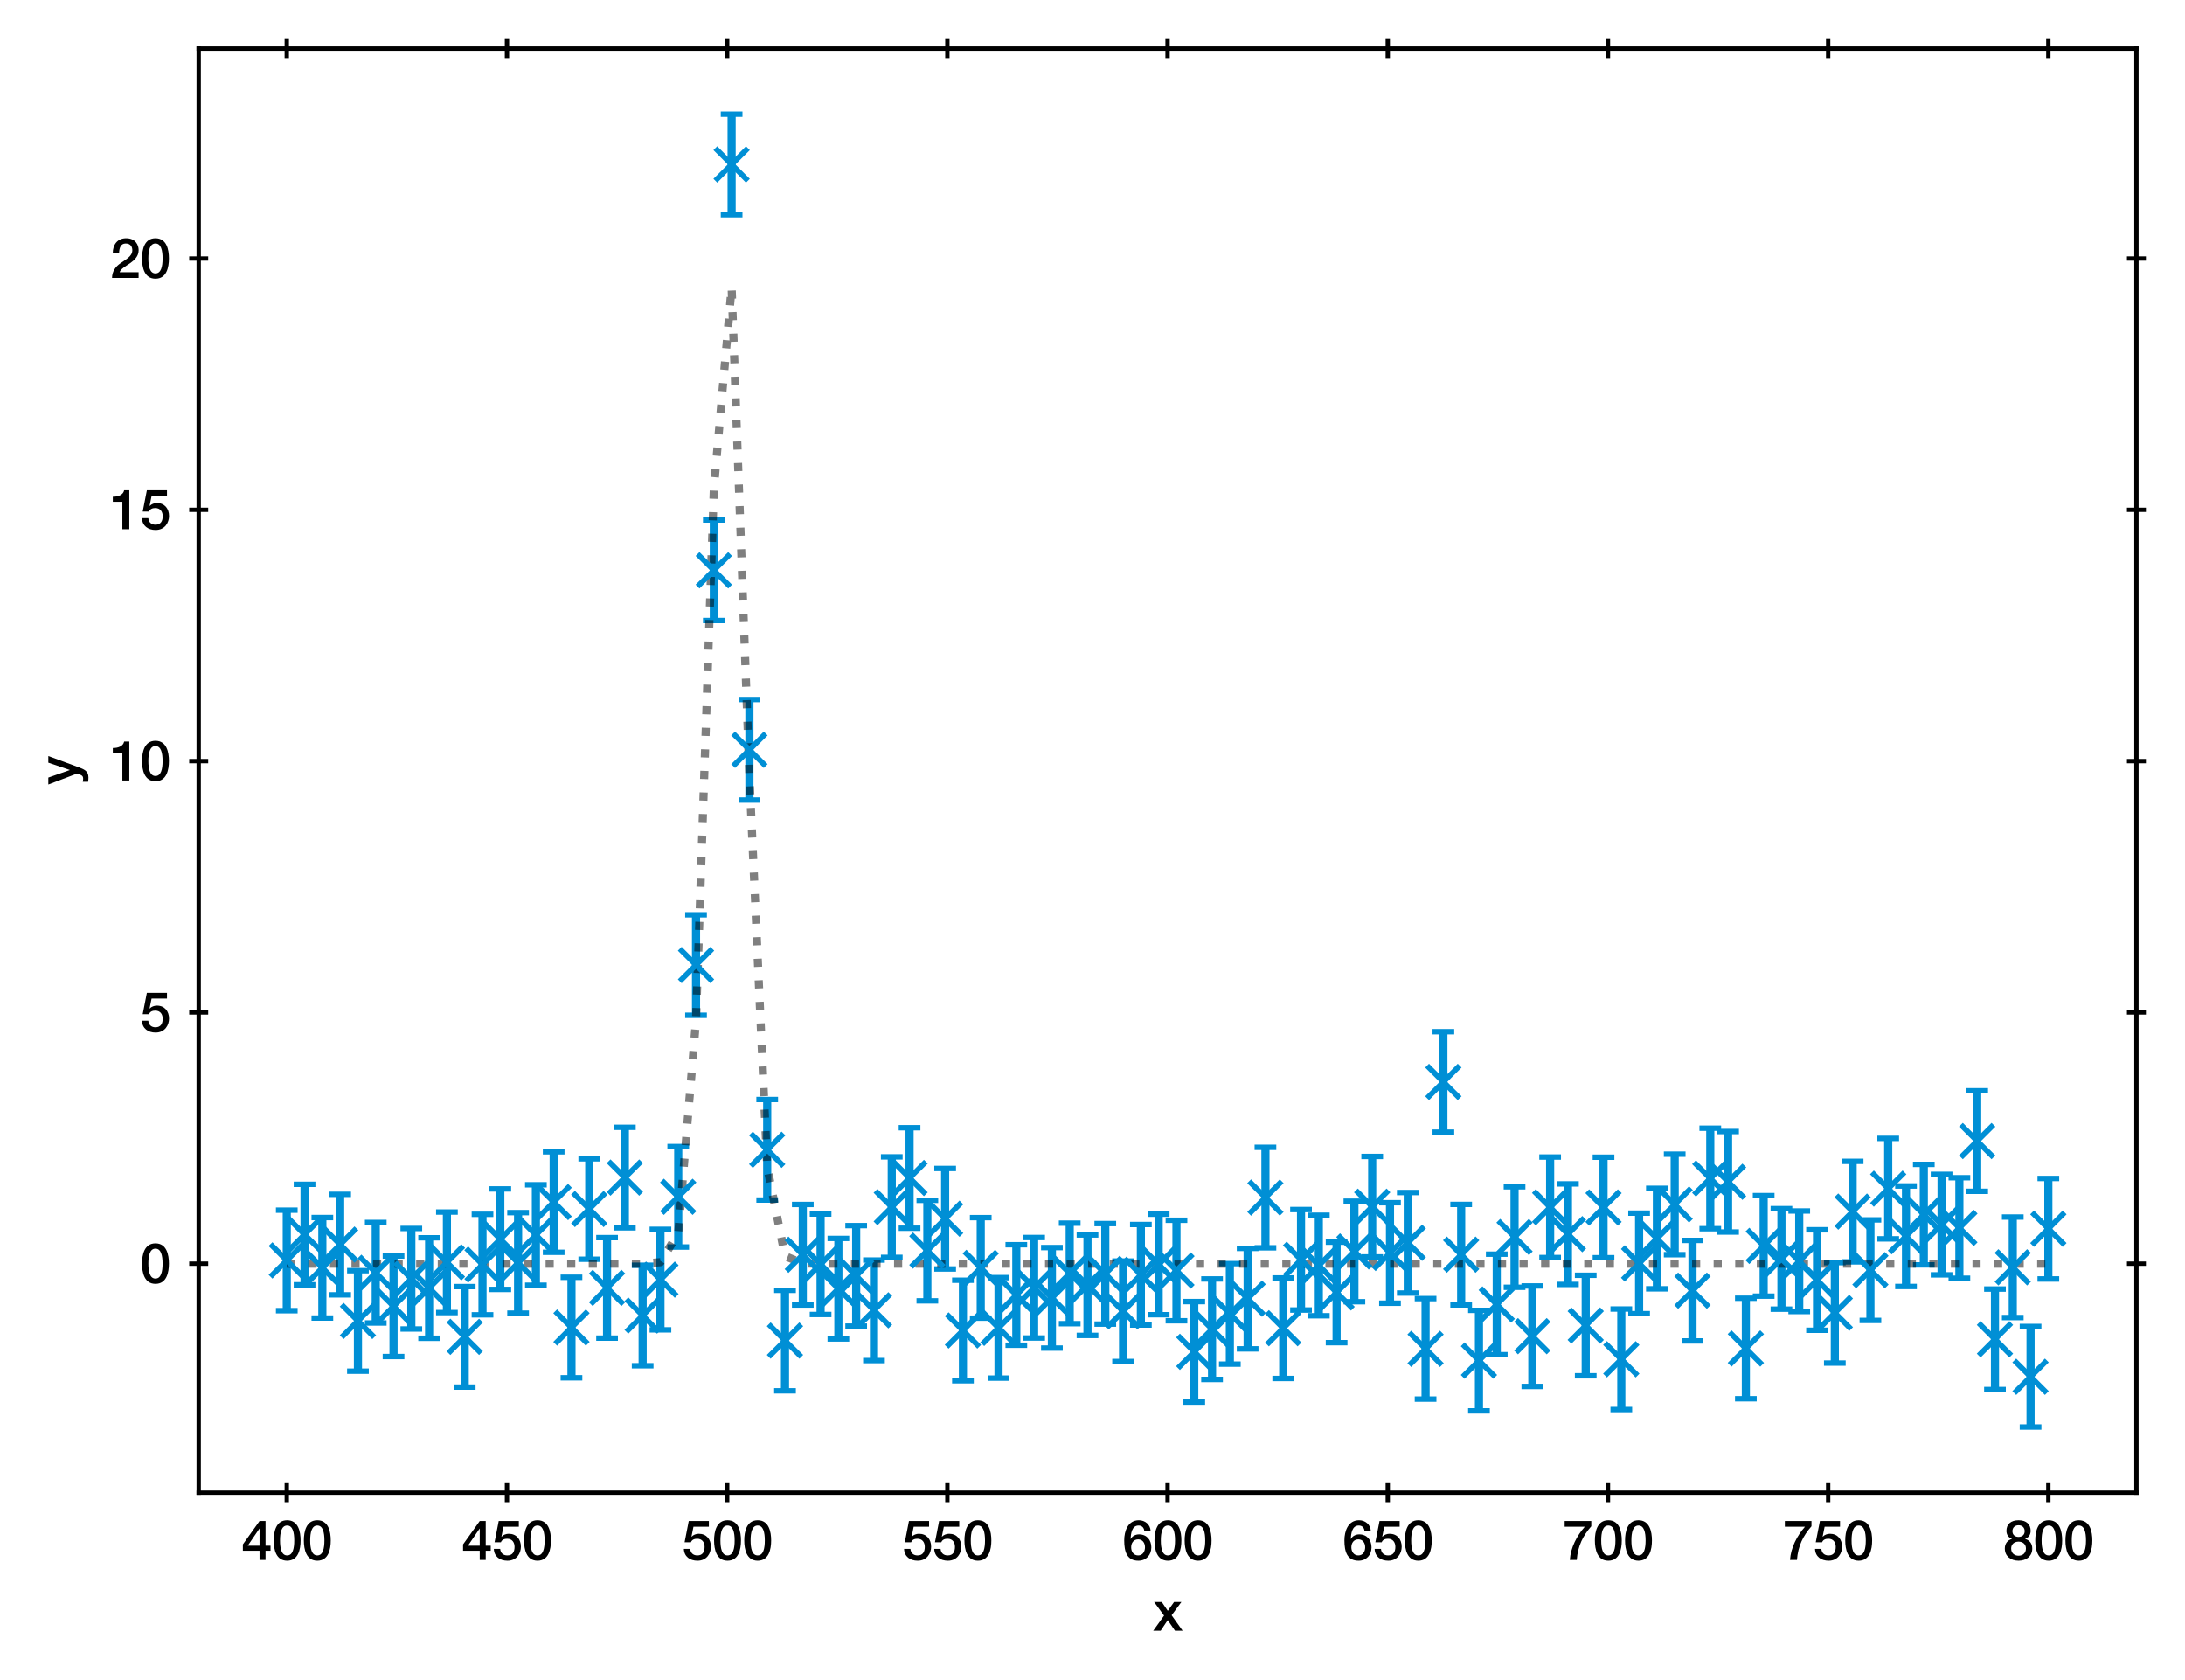 <?xml version="1.0" encoding="utf-8" standalone="no"?>
<!DOCTYPE svg PUBLIC "-//W3C//DTD SVG 1.1//EN"
  "http://www.w3.org/Graphics/SVG/1.1/DTD/svg11.dtd">
<svg xmlns:xlink="http://www.w3.org/1999/xlink" width="402.689pt" height="309.612pt" viewBox="0 0 402.689 309.612" xmlns="http://www.w3.org/2000/svg" version="1.1">
 <defs>
  <style type="text/css">*{stroke-linejoin: round; stroke-linecap: butt}</style>
 </defs>
 <g id="figure_1">
  <g id="patch_1">
   <path d="M 0 309.612 
L 402.689 309.612 
L 402.689 0 
L 0 0 
z
" style="fill: #ffffff"/>
  </g>
  <g id="axes_1">
   <g id="patch_2">
    <path d="M 36.619 275.062 
L 393.739 275.062 
L 393.739 8.95 
L 36.619 8.95 
z
" style="fill: #ffffff"/>
   </g>
   <g id="matplotlib.axis_1">
    <g id="xtick_1">
     <g id="line2d_1">
      <defs>
       <path id="m86f5d6ddc3" d="M 0 1.75 
L 0 -1.75 
" style="stroke: #000000; stroke-width: 0.8"/>
      </defs>
      <g>
       <use xlink:href="#m86f5d6ddc3" x="52.851" y="275.062" style="stroke: #000000; stroke-width: 0.8"/>
      </g>
     </g>
     <g id="line2d_2">
      <g>
       <use xlink:href="#m86f5d6ddc3" x="52.851" y="8.95" style="stroke: #000000; stroke-width: 0.8"/>
      </g>
     </g>
     <g id="text_1">
      <!-- 400 -->
      <g transform="translate(44.512 287.453)scale(0.1 -0.1)">
       <defs>
        <path id="HelveticaNeue-Medium-34" d="M 3341 1638 
L 2765 1638 
L 2765 4480 
L 2074 4480 
L 154 1786 
L 154 1062 
L 2074 1062 
L 2074 0 
L 2765 0 
L 2765 1062 
L 3341 1062 
L 3341 1638 
z
M 2061 3610 
L 2074 3610 
L 2074 1638 
L 717 1638 
L 2061 3610 
z
" transform="scale(0.016)"/>
        <path id="HelveticaNeue-Medium-30" d="M 1779 518 
C 1139 518 960 1306 960 2240 
C 960 3174 1139 3962 1779 3962 
C 2419 3962 2598 3174 2598 2240 
C 2598 1306 2419 518 1779 518 
z
M 1779 4570 
C 493 4570 230 3258 230 2240 
C 230 1222 493 -90 1779 -90 
C 3066 -90 3328 1222 3328 2240 
C 3328 3258 3066 4570 1779 4570 
z
" transform="scale(0.016)"/>
       </defs>
       <use xlink:href="#HelveticaNeue-Medium-34"/>
       <use xlink:href="#HelveticaNeue-Medium-30" x="55.6"/>
       <use xlink:href="#HelveticaNeue-Medium-30" x="111.2"/>
      </g>
     </g>
    </g>
    <g id="xtick_2">
     <g id="line2d_3">
      <g>
       <use xlink:href="#m86f5d6ddc3" x="93.433" y="275.062" style="stroke: #000000; stroke-width: 0.8"/>
      </g>
     </g>
     <g id="line2d_4">
      <g>
       <use xlink:href="#m86f5d6ddc3" x="93.433" y="8.95" style="stroke: #000000; stroke-width: 0.8"/>
      </g>
     </g>
     <g id="text_2">
      <!-- 450 -->
      <g transform="translate(85.094 287.453)scale(0.1 -0.1)">
       <defs>
        <path id="HelveticaNeue-Medium-35" d="M 307 2029 
L 1037 2029 
C 1152 2342 1453 2438 1760 2438 
C 2349 2438 2611 1997 2611 1504 
C 2611 960 2400 518 1779 518 
C 1306 518 998 794 954 1274 
L 224 1274 
C 256 378 928 -90 1792 -90 
C 2893 -90 3341 800 3341 1517 
C 3341 2374 2829 3014 1939 3014 
C 1638 3014 1312 2893 1114 2675 
L 1101 2688 
L 1331 3827 
L 3104 3827 
L 3104 4480 
L 787 4480 
L 307 2029 
z
" transform="scale(0.016)"/>
       </defs>
       <use xlink:href="#HelveticaNeue-Medium-34"/>
       <use xlink:href="#HelveticaNeue-Medium-35" x="55.6"/>
       <use xlink:href="#HelveticaNeue-Medium-30" x="111.2"/>
      </g>
     </g>
    </g>
    <g id="xtick_3">
     <g id="line2d_5">
      <g>
       <use xlink:href="#m86f5d6ddc3" x="134.015" y="275.062" style="stroke: #000000; stroke-width: 0.8"/>
      </g>
     </g>
     <g id="line2d_6">
      <g>
       <use xlink:href="#m86f5d6ddc3" x="134.015" y="8.95" style="stroke: #000000; stroke-width: 0.8"/>
      </g>
     </g>
     <g id="text_3">
      <!-- 500 -->
      <g transform="translate(125.676 287.453)scale(0.1 -0.1)">
       <use xlink:href="#HelveticaNeue-Medium-35"/>
       <use xlink:href="#HelveticaNeue-Medium-30" x="55.6"/>
       <use xlink:href="#HelveticaNeue-Medium-30" x="111.2"/>
      </g>
     </g>
    </g>
    <g id="xtick_4">
     <g id="line2d_7">
      <g>
       <use xlink:href="#m86f5d6ddc3" x="174.597" y="275.062" style="stroke: #000000; stroke-width: 0.8"/>
      </g>
     </g>
     <g id="line2d_8">
      <g>
       <use xlink:href="#m86f5d6ddc3" x="174.597" y="8.95" style="stroke: #000000; stroke-width: 0.8"/>
      </g>
     </g>
     <g id="text_4">
      <!-- 550 -->
      <g transform="translate(166.258 287.453)scale(0.1 -0.1)">
       <use xlink:href="#HelveticaNeue-Medium-35"/>
       <use xlink:href="#HelveticaNeue-Medium-35" x="55.6"/>
       <use xlink:href="#HelveticaNeue-Medium-30" x="111.2"/>
      </g>
     </g>
    </g>
    <g id="xtick_5">
     <g id="line2d_9">
      <g>
       <use xlink:href="#m86f5d6ddc3" x="215.179" y="275.062" style="stroke: #000000; stroke-width: 0.8"/>
      </g>
     </g>
     <g id="line2d_10">
      <g>
       <use xlink:href="#m86f5d6ddc3" x="215.179" y="8.95" style="stroke: #000000; stroke-width: 0.8"/>
      </g>
     </g>
     <g id="text_5">
      <!-- 600 -->
      <g transform="translate(206.84 287.453)scale(0.1 -0.1)">
       <defs>
        <path id="HelveticaNeue-Medium-36" d="M 1824 518 
C 1293 518 1018 966 1018 1453 
C 1018 1946 1293 2368 1824 2368 
C 2349 2368 2611 1933 2611 1453 
C 2611 973 2349 518 1824 518 
z
M 3258 3347 
C 3219 4077 2618 4570 1907 4570 
C 640 4570 218 3322 218 2253 
C 218 947 531 -90 1850 -90 
C 2746 -90 3341 570 3341 1440 
C 3341 2298 2816 2944 1926 2944 
C 1530 2944 1158 2765 960 2413 
L 947 2426 
C 992 3014 1082 3962 1875 3962 
C 2253 3962 2496 3712 2528 3347 
L 3258 3347 
z
" transform="scale(0.016)"/>
       </defs>
       <use xlink:href="#HelveticaNeue-Medium-36"/>
       <use xlink:href="#HelveticaNeue-Medium-30" x="55.6"/>
       <use xlink:href="#HelveticaNeue-Medium-30" x="111.2"/>
      </g>
     </g>
    </g>
    <g id="xtick_6">
     <g id="line2d_11">
      <g>
       <use xlink:href="#m86f5d6ddc3" x="255.761" y="275.062" style="stroke: #000000; stroke-width: 0.8"/>
      </g>
     </g>
     <g id="line2d_12">
      <g>
       <use xlink:href="#m86f5d6ddc3" x="255.761" y="8.95" style="stroke: #000000; stroke-width: 0.8"/>
      </g>
     </g>
     <g id="text_6">
      <!-- 650 -->
      <g transform="translate(247.422 287.453)scale(0.1 -0.1)">
       <use xlink:href="#HelveticaNeue-Medium-36"/>
       <use xlink:href="#HelveticaNeue-Medium-35" x="55.6"/>
       <use xlink:href="#HelveticaNeue-Medium-30" x="111.2"/>
      </g>
     </g>
    </g>
    <g id="xtick_7">
     <g id="line2d_13">
      <g>
       <use xlink:href="#m86f5d6ddc3" x="296.342" y="275.062" style="stroke: #000000; stroke-width: 0.8"/>
      </g>
     </g>
     <g id="line2d_14">
      <g>
       <use xlink:href="#m86f5d6ddc3" x="296.342" y="8.95" style="stroke: #000000; stroke-width: 0.8"/>
      </g>
     </g>
     <g id="text_7">
      <!-- 700 -->
      <g transform="translate(288.003 287.453)scale(0.1 -0.1)">
       <defs>
        <path id="HelveticaNeue-Medium-37" d="M 224 3827 
L 2547 3827 
C 1626 2790 915 1414 819 0 
L 1619 0 
C 1734 1619 2355 2816 3290 3872 
L 3290 4480 
L 224 4480 
L 224 3827 
z
" transform="scale(0.016)"/>
       </defs>
       <use xlink:href="#HelveticaNeue-Medium-37"/>
       <use xlink:href="#HelveticaNeue-Medium-30" x="55.6"/>
       <use xlink:href="#HelveticaNeue-Medium-30" x="111.2"/>
      </g>
     </g>
    </g>
    <g id="xtick_8">
     <g id="line2d_15">
      <g>
       <use xlink:href="#m86f5d6ddc3" x="336.924" y="275.062" style="stroke: #000000; stroke-width: 0.8"/>
      </g>
     </g>
     <g id="line2d_16">
      <g>
       <use xlink:href="#m86f5d6ddc3" x="336.924" y="8.95" style="stroke: #000000; stroke-width: 0.8"/>
      </g>
     </g>
     <g id="text_8">
      <!-- 750 -->
      <g transform="translate(328.585 287.453)scale(0.1 -0.1)">
       <use xlink:href="#HelveticaNeue-Medium-37"/>
       <use xlink:href="#HelveticaNeue-Medium-35" x="55.6"/>
       <use xlink:href="#HelveticaNeue-Medium-30" x="111.2"/>
      </g>
     </g>
    </g>
    <g id="xtick_9">
     <g id="line2d_17">
      <g>
       <use xlink:href="#m86f5d6ddc3" x="377.506" y="275.062" style="stroke: #000000; stroke-width: 0.8"/>
      </g>
     </g>
     <g id="line2d_18">
      <g>
       <use xlink:href="#m86f5d6ddc3" x="377.506" y="8.95" style="stroke: #000000; stroke-width: 0.8"/>
      </g>
     </g>
     <g id="text_9">
      <!-- 800 -->
      <g transform="translate(369.167 287.453)scale(0.1 -0.1)">
       <defs>
        <path id="HelveticaNeue-Medium-38" d="M 1779 486 
C 1293 486 928 794 928 1318 
C 928 1811 1293 2106 1779 2106 
C 2266 2106 2630 1811 2630 1318 
C 2630 794 2266 486 1779 486 
z
M 1779 -90 
C 2688 -90 3360 442 3360 1318 
C 3360 1882 3040 2285 2541 2413 
L 2541 2426 
C 2944 2579 3174 2912 3174 3347 
C 3174 4109 2669 4570 1779 4570 
C 890 4570 384 4109 384 3347 
C 384 2912 614 2579 1018 2426 
L 1018 2413 
C 518 2285 198 1882 198 1318 
C 198 442 870 -90 1779 -90 
z
M 1779 3994 
C 2170 3994 2483 3750 2483 3309 
C 2483 2886 2182 2650 1779 2650 
C 1376 2650 1075 2886 1075 3309 
C 1075 3750 1389 3994 1779 3994 
z
" transform="scale(0.016)"/>
       </defs>
       <use xlink:href="#HelveticaNeue-Medium-38"/>
       <use xlink:href="#HelveticaNeue-Medium-30" x="55.6"/>
       <use xlink:href="#HelveticaNeue-Medium-30" x="111.2"/>
      </g>
     </g>
    </g>
    <g id="text_10">
     <!-- x -->
     <g transform="translate(212.494 300.503)scale(0.1 -0.1)">
      <defs>
       <path id="HelveticaNeue-Medium-78" d="M 26 0 
L 883 0 
L 1696 1222 
L 2534 0 
L 3411 0 
L 2144 1779 
L 3270 3309 
L 2426 3309 
L 1702 2291 
L 1011 3309 
L 128 3309 
L 1274 1741 
L 26 0 
z
" transform="scale(0.016)"/>
      </defs>
      <use xlink:href="#HelveticaNeue-Medium-78"/>
     </g>
    </g>
   </g>
   <g id="matplotlib.axis_2">
    <g id="ytick_1">
     <g id="line2d_19">
      <defs>
       <path id="md655a2f141" d="M 1.75 0 
L -1.75 -0 
" style="stroke: #000000; stroke-width: 0.8"/>
      </defs>
      <g>
       <use xlink:href="#md655a2f141" x="36.619" y="232.867" style="stroke: #000000; stroke-width: 0.8"/>
      </g>
     </g>
     <g id="line2d_20">
      <g>
       <use xlink:href="#md655a2f141" x="393.739" y="232.867" style="stroke: #000000; stroke-width: 0.8"/>
      </g>
     </g>
     <g id="text_11">
      <!-- 0 -->
      <g transform="translate(25.809 236.437)scale(0.1 -0.1)">
       <use xlink:href="#HelveticaNeue-Medium-30"/>
      </g>
     </g>
    </g>
    <g id="ytick_2">
     <g id="line2d_21">
      <g>
       <use xlink:href="#md655a2f141" x="36.619" y="186.562" style="stroke: #000000; stroke-width: 0.8"/>
      </g>
     </g>
     <g id="line2d_22">
      <g>
       <use xlink:href="#md655a2f141" x="393.739" y="186.562" style="stroke: #000000; stroke-width: 0.8"/>
      </g>
     </g>
     <g id="text_12">
      <!-- 5 -->
      <g transform="translate(25.809 190.132)scale(0.1 -0.1)">
       <use xlink:href="#HelveticaNeue-Medium-35"/>
      </g>
     </g>
    </g>
    <g id="ytick_3">
     <g id="line2d_23">
      <g>
       <use xlink:href="#md655a2f141" x="36.619" y="140.257" style="stroke: #000000; stroke-width: 0.8"/>
      </g>
     </g>
     <g id="line2d_24">
      <g>
       <use xlink:href="#md655a2f141" x="393.739" y="140.257" style="stroke: #000000; stroke-width: 0.8"/>
      </g>
     </g>
     <g id="text_13">
      <!-- 10 -->
      <g transform="translate(20.25 143.827)scale(0.1 -0.1)">
       <defs>
        <path id="HelveticaNeue-Medium-31" d="M 339 3162 
L 1440 3162 
L 1440 0 
L 2240 0 
L 2240 4480 
L 1645 4480 
C 1536 3942 954 3731 339 3738 
L 339 3162 
z
" transform="scale(0.016)"/>
       </defs>
       <use xlink:href="#HelveticaNeue-Medium-31"/>
       <use xlink:href="#HelveticaNeue-Medium-30" x="55.6"/>
      </g>
     </g>
    </g>
    <g id="ytick_4">
     <g id="line2d_25">
      <g>
       <use xlink:href="#md655a2f141" x="36.619" y="93.951" style="stroke: #000000; stroke-width: 0.8"/>
      </g>
     </g>
     <g id="line2d_26">
      <g>
       <use xlink:href="#md655a2f141" x="393.739" y="93.951" style="stroke: #000000; stroke-width: 0.8"/>
      </g>
     </g>
     <g id="text_14">
      <!-- 15 -->
      <g transform="translate(20.25 97.522)scale(0.1 -0.1)">
       <use xlink:href="#HelveticaNeue-Medium-31"/>
       <use xlink:href="#HelveticaNeue-Medium-35" x="55.6"/>
      </g>
     </g>
    </g>
    <g id="ytick_5">
     <g id="line2d_27">
      <g>
       <use xlink:href="#md655a2f141" x="36.619" y="47.646" style="stroke: #000000; stroke-width: 0.8"/>
      </g>
     </g>
     <g id="line2d_28">
      <g>
       <use xlink:href="#md655a2f141" x="393.739" y="47.646" style="stroke: #000000; stroke-width: 0.8"/>
      </g>
     </g>
     <g id="text_15">
      <!-- 20 -->
      <g transform="translate(20.25 51.217)scale(0.1 -0.1)">
       <defs>
        <path id="HelveticaNeue-Medium-32" d="M 3309 653 
L 1126 653 
C 1254 1050 1798 1325 2317 1683 
C 2829 2042 3315 2483 3315 3194 
C 3315 3770 2970 4570 1875 4570 
C 877 4570 333 3834 333 2842 
L 1062 2842 
C 1082 3469 1254 3962 1830 3962 
C 2458 3962 2592 3488 2586 3168 
C 2573 2470 1818 2118 1235 1696 
C 634 1293 256 736 250 0 
L 3309 0 
L 3309 653 
z
" transform="scale(0.016)"/>
       </defs>
       <use xlink:href="#HelveticaNeue-Medium-32"/>
       <use xlink:href="#HelveticaNeue-Medium-30" x="55.6"/>
      </g>
     </g>
    </g>
    <g id="text_16">
     <!-- y -->
     <g transform="translate(14.2 144.601)rotate(-90)scale(0.1 -0.1)">
      <defs>
       <path id="HelveticaNeue-Medium-79" d="M 1274 13 
L 1190 -243 
C 1101 -525 1018 -704 678 -704 
C 563 -704 448 -678 333 -659 
L 333 -1274 
C 499 -1299 666 -1312 838 -1312 
C 1600 -1312 1773 -774 2010 -179 
L 3296 3309 
L 2534 3309 
L 1696 838 
L 1683 838 
L 819 3309 
L 19 3309 
L 1274 13 
z
" transform="scale(0.016)"/>
      </defs>
      <use xlink:href="#HelveticaNeue-Medium-79"/>
     </g>
    </g>
   </g>
   <g id="LineCollection_1">
    <path d="M 52.851 241.528 
L 52.851 223.006 
" clip-path="url(#p9cf82e2ef2)" style="fill: none; stroke: #008fd5; stroke-width: 1.5"/>
    <path d="M 56.131 236.76 
L 56.131 218.238 
" clip-path="url(#p9cf82e2ef2)" style="fill: none; stroke: #008fd5; stroke-width: 1.5"/>
    <path d="M 59.41 242.89 
L 59.41 224.368 
" clip-path="url(#p9cf82e2ef2)" style="fill: none; stroke: #008fd5; stroke-width: 1.5"/>
    <path d="M 62.689 238.609 
L 62.689 220.087 
" clip-path="url(#p9cf82e2ef2)" style="fill: none; stroke: #008fd5; stroke-width: 1.5"/>
    <path d="M 65.969 252.68 
L 65.969 234.158 
" clip-path="url(#p9cf82e2ef2)" style="fill: none; stroke: #008fd5; stroke-width: 1.5"/>
    <path d="M 69.248 243.801 
L 69.248 225.279 
" clip-path="url(#p9cf82e2ef2)" style="fill: none; stroke: #008fd5; stroke-width: 1.5"/>
    <path d="M 72.528 249.986 
L 72.528 231.464 
" clip-path="url(#p9cf82e2ef2)" style="fill: none; stroke: #008fd5; stroke-width: 1.5"/>
    <path d="M 75.807 244.901 
L 75.807 226.379 
" clip-path="url(#p9cf82e2ef2)" style="fill: none; stroke: #008fd5; stroke-width: 1.5"/>
    <path d="M 79.086 246.618 
L 79.086 228.096 
" clip-path="url(#p9cf82e2ef2)" style="fill: none; stroke: #008fd5; stroke-width: 1.5"/>
    <path d="M 82.366 241.878 
L 82.366 223.356 
" clip-path="url(#p9cf82e2ef2)" style="fill: none; stroke: #008fd5; stroke-width: 1.5"/>
    <path d="M 85.645 255.611 
L 85.645 237.089 
" clip-path="url(#p9cf82e2ef2)" style="fill: none; stroke: #008fd5; stroke-width: 1.5"/>
    <path d="M 88.924 242.294 
L 88.924 223.772 
" clip-path="url(#p9cf82e2ef2)" style="fill: none; stroke: #008fd5; stroke-width: 1.5"/>
    <path d="M 92.204 237.61 
L 92.204 219.088 
" clip-path="url(#p9cf82e2ef2)" style="fill: none; stroke: #008fd5; stroke-width: 1.5"/>
    <path d="M 95.483 241.98 
L 95.483 223.458 
" clip-path="url(#p9cf82e2ef2)" style="fill: none; stroke: #008fd5; stroke-width: 1.5"/>
    <path d="M 98.762 236.845 
L 98.762 218.323 
" clip-path="url(#p9cf82e2ef2)" style="fill: none; stroke: #008fd5; stroke-width: 1.5"/>
    <path d="M 102.042 230.771 
L 102.042 212.249 
" clip-path="url(#p9cf82e2ef2)" style="fill: none; stroke: #008fd5; stroke-width: 1.5"/>
    <path d="M 105.321 253.897 
L 105.321 235.375 
" clip-path="url(#p9cf82e2ef2)" style="fill: none; stroke: #008fd5; stroke-width: 1.5"/>
    <path d="M 108.6 232.054 
L 108.6 213.532 
" clip-path="url(#p9cf82e2ef2)" style="fill: none; stroke: #008fd5; stroke-width: 1.5"/>
    <path d="M 111.88 246.59 
L 111.88 228.068 
" clip-path="url(#p9cf82e2ef2)" style="fill: none; stroke: #008fd5; stroke-width: 1.5"/>
    <path d="M 115.159 226.26 
L 115.159 207.738 
" clip-path="url(#p9cf82e2ef2)" style="fill: none; stroke: #008fd5; stroke-width: 1.5"/>
    <path d="M 118.438 251.683 
L 118.438 233.161 
" clip-path="url(#p9cf82e2ef2)" style="fill: none; stroke: #008fd5; stroke-width: 1.5"/>
    <path d="M 121.718 245.069 
L 121.718 226.547 
" clip-path="url(#p9cf82e2ef2)" style="fill: none; stroke: #008fd5; stroke-width: 1.5"/>
    <path d="M 124.997 229.801 
L 124.997 211.279 
" clip-path="url(#p9cf82e2ef2)" style="fill: none; stroke: #008fd5; stroke-width: 1.5"/>
    <path d="M 128.276 187.095 
L 128.276 168.573 
" clip-path="url(#p9cf82e2ef2)" style="fill: none; stroke: #008fd5; stroke-width: 1.5"/>
    <path d="M 131.556 114.35 
L 131.556 95.828 
" clip-path="url(#p9cf82e2ef2)" style="fill: none; stroke: #008fd5; stroke-width: 1.5"/>
    <path d="M 134.835 39.568 
L 134.835 21.046 
" clip-path="url(#p9cf82e2ef2)" style="fill: none; stroke: #008fd5; stroke-width: 1.5"/>
    <path d="M 138.114 147.432 
L 138.114 128.909 
" clip-path="url(#p9cf82e2ef2)" style="fill: none; stroke: #008fd5; stroke-width: 1.5"/>
    <path d="M 141.394 221.141 
L 141.394 202.619 
" clip-path="url(#p9cf82e2ef2)" style="fill: none; stroke: #008fd5; stroke-width: 1.5"/>
    <path d="M 144.673 256.297 
L 144.673 237.775 
" clip-path="url(#p9cf82e2ef2)" style="fill: none; stroke: #008fd5; stroke-width: 1.5"/>
    <path d="M 147.952 240.481 
L 147.952 221.959 
" clip-path="url(#p9cf82e2ef2)" style="fill: none; stroke: #008fd5; stroke-width: 1.5"/>
    <path d="M 151.232 242.234 
L 151.232 223.712 
" clip-path="url(#p9cf82e2ef2)" style="fill: none; stroke: #008fd5; stroke-width: 1.5"/>
    <path d="M 154.511 246.743 
L 154.511 228.221 
" clip-path="url(#p9cf82e2ef2)" style="fill: none; stroke: #008fd5; stroke-width: 1.5"/>
    <path d="M 157.79 244.378 
L 157.79 225.856 
" clip-path="url(#p9cf82e2ef2)" style="fill: none; stroke: #008fd5; stroke-width: 1.5"/>
    <path d="M 161.07 250.722 
L 161.07 232.2 
" clip-path="url(#p9cf82e2ef2)" style="fill: none; stroke: #008fd5; stroke-width: 1.5"/>
    <path d="M 164.349 231.706 
L 164.349 213.184 
" clip-path="url(#p9cf82e2ef2)" style="fill: none; stroke: #008fd5; stroke-width: 1.5"/>
    <path d="M 167.628 226.337 
L 167.628 207.815 
" clip-path="url(#p9cf82e2ef2)" style="fill: none; stroke: #008fd5; stroke-width: 1.5"/>
    <path d="M 170.908 239.715 
L 170.908 221.193 
" clip-path="url(#p9cf82e2ef2)" style="fill: none; stroke: #008fd5; stroke-width: 1.5"/>
    <path d="M 174.187 233.844 
L 174.187 215.322 
" clip-path="url(#p9cf82e2ef2)" style="fill: none; stroke: #008fd5; stroke-width: 1.5"/>
    <path d="M 177.466 254.441 
L 177.466 235.919 
" clip-path="url(#p9cf82e2ef2)" style="fill: none; stroke: #008fd5; stroke-width: 1.5"/>
    <path d="M 180.746 242.903 
L 180.746 224.381 
" clip-path="url(#p9cf82e2ef2)" style="fill: none; stroke: #008fd5; stroke-width: 1.5"/>
    <path d="M 184.025 253.961 
L 184.025 235.439 
" clip-path="url(#p9cf82e2ef2)" style="fill: none; stroke: #008fd5; stroke-width: 1.5"/>
    <path d="M 187.304 247.899 
L 187.304 229.377 
" clip-path="url(#p9cf82e2ef2)" style="fill: none; stroke: #008fd5; stroke-width: 1.5"/>
    <path d="M 190.584 246.569 
L 190.584 228.046 
" clip-path="url(#p9cf82e2ef2)" style="fill: none; stroke: #008fd5; stroke-width: 1.5"/>
    <path d="M 193.863 248.429 
L 193.863 229.906 
" clip-path="url(#p9cf82e2ef2)" style="fill: none; stroke: #008fd5; stroke-width: 1.5"/>
    <path d="M 197.142 243.923 
L 197.142 225.401 
" clip-path="url(#p9cf82e2ef2)" style="fill: none; stroke: #008fd5; stroke-width: 1.5"/>
    <path d="M 200.422 246.092 
L 200.422 227.57 
" clip-path="url(#p9cf82e2ef2)" style="fill: none; stroke: #008fd5; stroke-width: 1.5"/>
    <path d="M 203.701 244.002 
L 203.701 225.48 
" clip-path="url(#p9cf82e2ef2)" style="fill: none; stroke: #008fd5; stroke-width: 1.5"/>
    <path d="M 206.98 250.903 
L 206.98 232.381 
" clip-path="url(#p9cf82e2ef2)" style="fill: none; stroke: #008fd5; stroke-width: 1.5"/>
    <path d="M 210.26 244.174 
L 210.26 225.652 
" clip-path="url(#p9cf82e2ef2)" style="fill: none; stroke: #008fd5; stroke-width: 1.5"/>
    <path d="M 213.539 242.271 
L 213.539 223.749 
" clip-path="url(#p9cf82e2ef2)" style="fill: none; stroke: #008fd5; stroke-width: 1.5"/>
    <path d="M 216.818 243.392 
L 216.818 224.87 
" clip-path="url(#p9cf82e2ef2)" style="fill: none; stroke: #008fd5; stroke-width: 1.5"/>
    <path d="M 220.098 258.375 
L 220.098 239.853 
" clip-path="url(#p9cf82e2ef2)" style="fill: none; stroke: #008fd5; stroke-width: 1.5"/>
    <path d="M 223.377 254.199 
L 223.377 235.677 
" clip-path="url(#p9cf82e2ef2)" style="fill: none; stroke: #008fd5; stroke-width: 1.5"/>
    <path d="M 226.656 251.38 
L 226.656 232.858 
" clip-path="url(#p9cf82e2ef2)" style="fill: none; stroke: #008fd5; stroke-width: 1.5"/>
    <path d="M 229.936 248.571 
L 229.936 230.049 
" clip-path="url(#p9cf82e2ef2)" style="fill: none; stroke: #008fd5; stroke-width: 1.5"/>
    <path d="M 233.215 229.943 
L 233.215 211.421 
" clip-path="url(#p9cf82e2ef2)" style="fill: none; stroke: #008fd5; stroke-width: 1.5"/>
    <path d="M 236.494 254.021 
L 236.494 235.499 
" clip-path="url(#p9cf82e2ef2)" style="fill: none; stroke: #008fd5; stroke-width: 1.5"/>
    <path d="M 239.774 241.409 
L 239.774 222.887 
" clip-path="url(#p9cf82e2ef2)" style="fill: none; stroke: #008fd5; stroke-width: 1.5"/>
    <path d="M 243.053 242.464 
L 243.053 223.942 
" clip-path="url(#p9cf82e2ef2)" style="fill: none; stroke: #008fd5; stroke-width: 1.5"/>
    <path d="M 246.332 247.425 
L 246.332 228.903 
" clip-path="url(#p9cf82e2ef2)" style="fill: none; stroke: #008fd5; stroke-width: 1.5"/>
    <path d="M 249.612 239.876 
L 249.612 221.354 
" clip-path="url(#p9cf82e2ef2)" style="fill: none; stroke: #008fd5; stroke-width: 1.5"/>
    <path d="M 252.891 231.626 
L 252.891 213.104 
" clip-path="url(#p9cf82e2ef2)" style="fill: none; stroke: #008fd5; stroke-width: 1.5"/>
    <path d="M 256.17 240.153 
L 256.17 221.631 
" clip-path="url(#p9cf82e2ef2)" style="fill: none; stroke: #008fd5; stroke-width: 1.5"/>
    <path d="M 259.45 238.28 
L 259.45 219.758 
" clip-path="url(#p9cf82e2ef2)" style="fill: none; stroke: #008fd5; stroke-width: 1.5"/>
    <path d="M 262.729 257.823 
L 262.729 239.301 
" clip-path="url(#p9cf82e2ef2)" style="fill: none; stroke: #008fd5; stroke-width: 1.5"/>
    <path d="M 266.009 208.635 
L 266.009 190.113 
" clip-path="url(#p9cf82e2ef2)" style="fill: none; stroke: #008fd5; stroke-width: 1.5"/>
    <path d="M 269.288 240.467 
L 269.288 221.945 
" clip-path="url(#p9cf82e2ef2)" style="fill: none; stroke: #008fd5; stroke-width: 1.5"/>
    <path d="M 272.567 259.988 
L 272.567 241.466 
" clip-path="url(#p9cf82e2ef2)" style="fill: none; stroke: #008fd5; stroke-width: 1.5"/>
    <path d="M 275.847 249.642 
L 275.847 231.12 
" clip-path="url(#p9cf82e2ef2)" style="fill: none; stroke: #008fd5; stroke-width: 1.5"/>
    <path d="M 279.126 237.216 
L 279.126 218.694 
" clip-path="url(#p9cf82e2ef2)" style="fill: none; stroke: #008fd5; stroke-width: 1.5"/>
    <path d="M 282.405 255.492 
L 282.405 236.97 
" clip-path="url(#p9cf82e2ef2)" style="fill: none; stroke: #008fd5; stroke-width: 1.5"/>
    <path d="M 285.685 231.74 
L 285.685 213.218 
" clip-path="url(#p9cf82e2ef2)" style="fill: none; stroke: #008fd5; stroke-width: 1.5"/>
    <path d="M 288.964 236.687 
L 288.964 218.165 
" clip-path="url(#p9cf82e2ef2)" style="fill: none; stroke: #008fd5; stroke-width: 1.5"/>
    <path d="M 292.243 253.53 
L 292.243 235.008 
" clip-path="url(#p9cf82e2ef2)" style="fill: none; stroke: #008fd5; stroke-width: 1.5"/>
    <path d="M 295.523 231.773 
L 295.523 213.251 
" clip-path="url(#p9cf82e2ef2)" style="fill: none; stroke: #008fd5; stroke-width: 1.5"/>
    <path d="M 298.802 259.748 
L 298.802 241.226 
" clip-path="url(#p9cf82e2ef2)" style="fill: none; stroke: #008fd5; stroke-width: 1.5"/>
    <path d="M 302.081 242.077 
L 302.081 223.555 
" clip-path="url(#p9cf82e2ef2)" style="fill: none; stroke: #008fd5; stroke-width: 1.5"/>
    <path d="M 305.361 237.501 
L 305.361 218.979 
" clip-path="url(#p9cf82e2ef2)" style="fill: none; stroke: #008fd5; stroke-width: 1.5"/>
    <path d="M 308.64 231.216 
L 308.64 212.694 
" clip-path="url(#p9cf82e2ef2)" style="fill: none; stroke: #008fd5; stroke-width: 1.5"/>
    <path d="M 311.919 247.104 
L 311.919 228.582 
" clip-path="url(#p9cf82e2ef2)" style="fill: none; stroke: #008fd5; stroke-width: 1.5"/>
    <path d="M 315.199 226.422 
L 315.199 207.9 
" clip-path="url(#p9cf82e2ef2)" style="fill: none; stroke: #008fd5; stroke-width: 1.5"/>
    <path d="M 318.478 227.033 
L 318.478 208.511 
" clip-path="url(#p9cf82e2ef2)" style="fill: none; stroke: #008fd5; stroke-width: 1.5"/>
    <path d="M 321.757 257.759 
L 321.757 239.237 
" clip-path="url(#p9cf82e2ef2)" style="fill: none; stroke: #008fd5; stroke-width: 1.5"/>
    <path d="M 325.037 238.851 
L 325.037 220.329 
" clip-path="url(#p9cf82e2ef2)" style="fill: none; stroke: #008fd5; stroke-width: 1.5"/>
    <path d="M 328.316 241.248 
L 328.316 222.726 
" clip-path="url(#p9cf82e2ef2)" style="fill: none; stroke: #008fd5; stroke-width: 1.5"/>
    <path d="M 331.595 241.682 
L 331.595 223.16 
" clip-path="url(#p9cf82e2ef2)" style="fill: none; stroke: #008fd5; stroke-width: 1.5"/>
    <path d="M 334.875 245.145 
L 334.875 226.623 
" clip-path="url(#p9cf82e2ef2)" style="fill: none; stroke: #008fd5; stroke-width: 1.5"/>
    <path d="M 338.154 251.19 
L 338.154 232.668 
" clip-path="url(#p9cf82e2ef2)" style="fill: none; stroke: #008fd5; stroke-width: 1.5"/>
    <path d="M 341.433 232.532 
L 341.433 214.01 
" clip-path="url(#p9cf82e2ef2)" style="fill: none; stroke: #008fd5; stroke-width: 1.5"/>
    <path d="M 344.713 243.327 
L 344.713 224.805 
" clip-path="url(#p9cf82e2ef2)" style="fill: none; stroke: #008fd5; stroke-width: 1.5"/>
    <path d="M 347.992 228.298 
L 347.992 209.776 
" clip-path="url(#p9cf82e2ef2)" style="fill: none; stroke: #008fd5; stroke-width: 1.5"/>
    <path d="M 351.271 237.07 
L 351.271 218.547 
" clip-path="url(#p9cf82e2ef2)" style="fill: none; stroke: #008fd5; stroke-width: 1.5"/>
    <path d="M 354.551 233.089 
L 354.551 214.567 
" clip-path="url(#p9cf82e2ef2)" style="fill: none; stroke: #008fd5; stroke-width: 1.5"/>
    <path d="M 357.83 234.928 
L 357.83 216.406 
" clip-path="url(#p9cf82e2ef2)" style="fill: none; stroke: #008fd5; stroke-width: 1.5"/>
    <path d="M 361.109 235.547 
L 361.109 217.024 
" clip-path="url(#p9cf82e2ef2)" style="fill: none; stroke: #008fd5; stroke-width: 1.5"/>
    <path d="M 364.389 219.53 
L 364.389 201.008 
" clip-path="url(#p9cf82e2ef2)" style="fill: none; stroke: #008fd5; stroke-width: 1.5"/>
    <path d="M 367.668 256.065 
L 367.668 237.543 
" clip-path="url(#p9cf82e2ef2)" style="fill: none; stroke: #008fd5; stroke-width: 1.5"/>
    <path d="M 370.947 242.799 
L 370.947 224.277 
" clip-path="url(#p9cf82e2ef2)" style="fill: none; stroke: #008fd5; stroke-width: 1.5"/>
    <path d="M 374.227 262.966 
L 374.227 244.444 
" clip-path="url(#p9cf82e2ef2)" style="fill: none; stroke: #008fd5; stroke-width: 1.5"/>
    <path d="M 377.506 235.686 
L 377.506 217.164 
" clip-path="url(#p9cf82e2ef2)" style="fill: none; stroke: #008fd5; stroke-width: 1.5"/>
   </g>
   <g id="line2d_29">
    <defs>
     <path id="mba00e2c3d6" d="M 2 0 
L -2 -0 
" style="stroke: #008fd5"/>
    </defs>
    <g clip-path="url(#p9cf82e2ef2)">
     <use xlink:href="#mba00e2c3d6" x="52.851" y="241.528" style="fill: #008fd5; stroke: #008fd5"/>
     <use xlink:href="#mba00e2c3d6" x="56.131" y="236.76" style="fill: #008fd5; stroke: #008fd5"/>
     <use xlink:href="#mba00e2c3d6" x="59.41" y="242.89" style="fill: #008fd5; stroke: #008fd5"/>
     <use xlink:href="#mba00e2c3d6" x="62.689" y="238.609" style="fill: #008fd5; stroke: #008fd5"/>
     <use xlink:href="#mba00e2c3d6" x="65.969" y="252.68" style="fill: #008fd5; stroke: #008fd5"/>
     <use xlink:href="#mba00e2c3d6" x="69.248" y="243.801" style="fill: #008fd5; stroke: #008fd5"/>
     <use xlink:href="#mba00e2c3d6" x="72.528" y="249.986" style="fill: #008fd5; stroke: #008fd5"/>
     <use xlink:href="#mba00e2c3d6" x="75.807" y="244.901" style="fill: #008fd5; stroke: #008fd5"/>
     <use xlink:href="#mba00e2c3d6" x="79.086" y="246.618" style="fill: #008fd5; stroke: #008fd5"/>
     <use xlink:href="#mba00e2c3d6" x="82.366" y="241.878" style="fill: #008fd5; stroke: #008fd5"/>
     <use xlink:href="#mba00e2c3d6" x="85.645" y="255.611" style="fill: #008fd5; stroke: #008fd5"/>
     <use xlink:href="#mba00e2c3d6" x="88.924" y="242.294" style="fill: #008fd5; stroke: #008fd5"/>
     <use xlink:href="#mba00e2c3d6" x="92.204" y="237.61" style="fill: #008fd5; stroke: #008fd5"/>
     <use xlink:href="#mba00e2c3d6" x="95.483" y="241.98" style="fill: #008fd5; stroke: #008fd5"/>
     <use xlink:href="#mba00e2c3d6" x="98.762" y="236.845" style="fill: #008fd5; stroke: #008fd5"/>
     <use xlink:href="#mba00e2c3d6" x="102.042" y="230.771" style="fill: #008fd5; stroke: #008fd5"/>
     <use xlink:href="#mba00e2c3d6" x="105.321" y="253.897" style="fill: #008fd5; stroke: #008fd5"/>
     <use xlink:href="#mba00e2c3d6" x="108.6" y="232.054" style="fill: #008fd5; stroke: #008fd5"/>
     <use xlink:href="#mba00e2c3d6" x="111.88" y="246.59" style="fill: #008fd5; stroke: #008fd5"/>
     <use xlink:href="#mba00e2c3d6" x="115.159" y="226.26" style="fill: #008fd5; stroke: #008fd5"/>
     <use xlink:href="#mba00e2c3d6" x="118.438" y="251.683" style="fill: #008fd5; stroke: #008fd5"/>
     <use xlink:href="#mba00e2c3d6" x="121.718" y="245.069" style="fill: #008fd5; stroke: #008fd5"/>
     <use xlink:href="#mba00e2c3d6" x="124.997" y="229.801" style="fill: #008fd5; stroke: #008fd5"/>
     <use xlink:href="#mba00e2c3d6" x="128.276" y="187.095" style="fill: #008fd5; stroke: #008fd5"/>
     <use xlink:href="#mba00e2c3d6" x="131.556" y="114.35" style="fill: #008fd5; stroke: #008fd5"/>
     <use xlink:href="#mba00e2c3d6" x="134.835" y="39.568" style="fill: #008fd5; stroke: #008fd5"/>
     <use xlink:href="#mba00e2c3d6" x="138.114" y="147.432" style="fill: #008fd5; stroke: #008fd5"/>
     <use xlink:href="#mba00e2c3d6" x="141.394" y="221.141" style="fill: #008fd5; stroke: #008fd5"/>
     <use xlink:href="#mba00e2c3d6" x="144.673" y="256.297" style="fill: #008fd5; stroke: #008fd5"/>
     <use xlink:href="#mba00e2c3d6" x="147.952" y="240.481" style="fill: #008fd5; stroke: #008fd5"/>
     <use xlink:href="#mba00e2c3d6" x="151.232" y="242.234" style="fill: #008fd5; stroke: #008fd5"/>
     <use xlink:href="#mba00e2c3d6" x="154.511" y="246.743" style="fill: #008fd5; stroke: #008fd5"/>
     <use xlink:href="#mba00e2c3d6" x="157.79" y="244.378" style="fill: #008fd5; stroke: #008fd5"/>
     <use xlink:href="#mba00e2c3d6" x="161.07" y="250.722" style="fill: #008fd5; stroke: #008fd5"/>
     <use xlink:href="#mba00e2c3d6" x="164.349" y="231.706" style="fill: #008fd5; stroke: #008fd5"/>
     <use xlink:href="#mba00e2c3d6" x="167.628" y="226.337" style="fill: #008fd5; stroke: #008fd5"/>
     <use xlink:href="#mba00e2c3d6" x="170.908" y="239.715" style="fill: #008fd5; stroke: #008fd5"/>
     <use xlink:href="#mba00e2c3d6" x="174.187" y="233.844" style="fill: #008fd5; stroke: #008fd5"/>
     <use xlink:href="#mba00e2c3d6" x="177.466" y="254.441" style="fill: #008fd5; stroke: #008fd5"/>
     <use xlink:href="#mba00e2c3d6" x="180.746" y="242.903" style="fill: #008fd5; stroke: #008fd5"/>
     <use xlink:href="#mba00e2c3d6" x="184.025" y="253.961" style="fill: #008fd5; stroke: #008fd5"/>
     <use xlink:href="#mba00e2c3d6" x="187.304" y="247.899" style="fill: #008fd5; stroke: #008fd5"/>
     <use xlink:href="#mba00e2c3d6" x="190.584" y="246.569" style="fill: #008fd5; stroke: #008fd5"/>
     <use xlink:href="#mba00e2c3d6" x="193.863" y="248.429" style="fill: #008fd5; stroke: #008fd5"/>
     <use xlink:href="#mba00e2c3d6" x="197.142" y="243.923" style="fill: #008fd5; stroke: #008fd5"/>
     <use xlink:href="#mba00e2c3d6" x="200.422" y="246.092" style="fill: #008fd5; stroke: #008fd5"/>
     <use xlink:href="#mba00e2c3d6" x="203.701" y="244.002" style="fill: #008fd5; stroke: #008fd5"/>
     <use xlink:href="#mba00e2c3d6" x="206.98" y="250.903" style="fill: #008fd5; stroke: #008fd5"/>
     <use xlink:href="#mba00e2c3d6" x="210.26" y="244.174" style="fill: #008fd5; stroke: #008fd5"/>
     <use xlink:href="#mba00e2c3d6" x="213.539" y="242.271" style="fill: #008fd5; stroke: #008fd5"/>
     <use xlink:href="#mba00e2c3d6" x="216.818" y="243.392" style="fill: #008fd5; stroke: #008fd5"/>
     <use xlink:href="#mba00e2c3d6" x="220.098" y="258.375" style="fill: #008fd5; stroke: #008fd5"/>
     <use xlink:href="#mba00e2c3d6" x="223.377" y="254.199" style="fill: #008fd5; stroke: #008fd5"/>
     <use xlink:href="#mba00e2c3d6" x="226.656" y="251.38" style="fill: #008fd5; stroke: #008fd5"/>
     <use xlink:href="#mba00e2c3d6" x="229.936" y="248.571" style="fill: #008fd5; stroke: #008fd5"/>
     <use xlink:href="#mba00e2c3d6" x="233.215" y="229.943" style="fill: #008fd5; stroke: #008fd5"/>
     <use xlink:href="#mba00e2c3d6" x="236.494" y="254.021" style="fill: #008fd5; stroke: #008fd5"/>
     <use xlink:href="#mba00e2c3d6" x="239.774" y="241.409" style="fill: #008fd5; stroke: #008fd5"/>
     <use xlink:href="#mba00e2c3d6" x="243.053" y="242.464" style="fill: #008fd5; stroke: #008fd5"/>
     <use xlink:href="#mba00e2c3d6" x="246.332" y="247.425" style="fill: #008fd5; stroke: #008fd5"/>
     <use xlink:href="#mba00e2c3d6" x="249.612" y="239.876" style="fill: #008fd5; stroke: #008fd5"/>
     <use xlink:href="#mba00e2c3d6" x="252.891" y="231.626" style="fill: #008fd5; stroke: #008fd5"/>
     <use xlink:href="#mba00e2c3d6" x="256.17" y="240.153" style="fill: #008fd5; stroke: #008fd5"/>
     <use xlink:href="#mba00e2c3d6" x="259.45" y="238.28" style="fill: #008fd5; stroke: #008fd5"/>
     <use xlink:href="#mba00e2c3d6" x="262.729" y="257.823" style="fill: #008fd5; stroke: #008fd5"/>
     <use xlink:href="#mba00e2c3d6" x="266.009" y="208.635" style="fill: #008fd5; stroke: #008fd5"/>
     <use xlink:href="#mba00e2c3d6" x="269.288" y="240.467" style="fill: #008fd5; stroke: #008fd5"/>
     <use xlink:href="#mba00e2c3d6" x="272.567" y="259.988" style="fill: #008fd5; stroke: #008fd5"/>
     <use xlink:href="#mba00e2c3d6" x="275.847" y="249.642" style="fill: #008fd5; stroke: #008fd5"/>
     <use xlink:href="#mba00e2c3d6" x="279.126" y="237.216" style="fill: #008fd5; stroke: #008fd5"/>
     <use xlink:href="#mba00e2c3d6" x="282.405" y="255.492" style="fill: #008fd5; stroke: #008fd5"/>
     <use xlink:href="#mba00e2c3d6" x="285.685" y="231.74" style="fill: #008fd5; stroke: #008fd5"/>
     <use xlink:href="#mba00e2c3d6" x="288.964" y="236.687" style="fill: #008fd5; stroke: #008fd5"/>
     <use xlink:href="#mba00e2c3d6" x="292.243" y="253.53" style="fill: #008fd5; stroke: #008fd5"/>
     <use xlink:href="#mba00e2c3d6" x="295.523" y="231.773" style="fill: #008fd5; stroke: #008fd5"/>
     <use xlink:href="#mba00e2c3d6" x="298.802" y="259.748" style="fill: #008fd5; stroke: #008fd5"/>
     <use xlink:href="#mba00e2c3d6" x="302.081" y="242.077" style="fill: #008fd5; stroke: #008fd5"/>
     <use xlink:href="#mba00e2c3d6" x="305.361" y="237.501" style="fill: #008fd5; stroke: #008fd5"/>
     <use xlink:href="#mba00e2c3d6" x="308.64" y="231.216" style="fill: #008fd5; stroke: #008fd5"/>
     <use xlink:href="#mba00e2c3d6" x="311.919" y="247.104" style="fill: #008fd5; stroke: #008fd5"/>
     <use xlink:href="#mba00e2c3d6" x="315.199" y="226.422" style="fill: #008fd5; stroke: #008fd5"/>
     <use xlink:href="#mba00e2c3d6" x="318.478" y="227.033" style="fill: #008fd5; stroke: #008fd5"/>
     <use xlink:href="#mba00e2c3d6" x="321.757" y="257.759" style="fill: #008fd5; stroke: #008fd5"/>
     <use xlink:href="#mba00e2c3d6" x="325.037" y="238.851" style="fill: #008fd5; stroke: #008fd5"/>
     <use xlink:href="#mba00e2c3d6" x="328.316" y="241.248" style="fill: #008fd5; stroke: #008fd5"/>
     <use xlink:href="#mba00e2c3d6" x="331.595" y="241.682" style="fill: #008fd5; stroke: #008fd5"/>
     <use xlink:href="#mba00e2c3d6" x="334.875" y="245.145" style="fill: #008fd5; stroke: #008fd5"/>
     <use xlink:href="#mba00e2c3d6" x="338.154" y="251.19" style="fill: #008fd5; stroke: #008fd5"/>
     <use xlink:href="#mba00e2c3d6" x="341.433" y="232.532" style="fill: #008fd5; stroke: #008fd5"/>
     <use xlink:href="#mba00e2c3d6" x="344.713" y="243.327" style="fill: #008fd5; stroke: #008fd5"/>
     <use xlink:href="#mba00e2c3d6" x="347.992" y="228.298" style="fill: #008fd5; stroke: #008fd5"/>
     <use xlink:href="#mba00e2c3d6" x="351.271" y="237.07" style="fill: #008fd5; stroke: #008fd5"/>
     <use xlink:href="#mba00e2c3d6" x="354.551" y="233.089" style="fill: #008fd5; stroke: #008fd5"/>
     <use xlink:href="#mba00e2c3d6" x="357.83" y="234.928" style="fill: #008fd5; stroke: #008fd5"/>
     <use xlink:href="#mba00e2c3d6" x="361.109" y="235.547" style="fill: #008fd5; stroke: #008fd5"/>
     <use xlink:href="#mba00e2c3d6" x="364.389" y="219.53" style="fill: #008fd5; stroke: #008fd5"/>
     <use xlink:href="#mba00e2c3d6" x="367.668" y="256.065" style="fill: #008fd5; stroke: #008fd5"/>
     <use xlink:href="#mba00e2c3d6" x="370.947" y="242.799" style="fill: #008fd5; stroke: #008fd5"/>
     <use xlink:href="#mba00e2c3d6" x="374.227" y="262.966" style="fill: #008fd5; stroke: #008fd5"/>
     <use xlink:href="#mba00e2c3d6" x="377.506" y="235.686" style="fill: #008fd5; stroke: #008fd5"/>
    </g>
   </g>
   <g id="line2d_30">
    <g clip-path="url(#p9cf82e2ef2)">
     <use xlink:href="#mba00e2c3d6" x="52.851" y="223.006" style="fill: #008fd5; stroke: #008fd5"/>
     <use xlink:href="#mba00e2c3d6" x="56.131" y="218.238" style="fill: #008fd5; stroke: #008fd5"/>
     <use xlink:href="#mba00e2c3d6" x="59.41" y="224.368" style="fill: #008fd5; stroke: #008fd5"/>
     <use xlink:href="#mba00e2c3d6" x="62.689" y="220.087" style="fill: #008fd5; stroke: #008fd5"/>
     <use xlink:href="#mba00e2c3d6" x="65.969" y="234.158" style="fill: #008fd5; stroke: #008fd5"/>
     <use xlink:href="#mba00e2c3d6" x="69.248" y="225.279" style="fill: #008fd5; stroke: #008fd5"/>
     <use xlink:href="#mba00e2c3d6" x="72.528" y="231.464" style="fill: #008fd5; stroke: #008fd5"/>
     <use xlink:href="#mba00e2c3d6" x="75.807" y="226.379" style="fill: #008fd5; stroke: #008fd5"/>
     <use xlink:href="#mba00e2c3d6" x="79.086" y="228.096" style="fill: #008fd5; stroke: #008fd5"/>
     <use xlink:href="#mba00e2c3d6" x="82.366" y="223.356" style="fill: #008fd5; stroke: #008fd5"/>
     <use xlink:href="#mba00e2c3d6" x="85.645" y="237.089" style="fill: #008fd5; stroke: #008fd5"/>
     <use xlink:href="#mba00e2c3d6" x="88.924" y="223.772" style="fill: #008fd5; stroke: #008fd5"/>
     <use xlink:href="#mba00e2c3d6" x="92.204" y="219.088" style="fill: #008fd5; stroke: #008fd5"/>
     <use xlink:href="#mba00e2c3d6" x="95.483" y="223.458" style="fill: #008fd5; stroke: #008fd5"/>
     <use xlink:href="#mba00e2c3d6" x="98.762" y="218.323" style="fill: #008fd5; stroke: #008fd5"/>
     <use xlink:href="#mba00e2c3d6" x="102.042" y="212.249" style="fill: #008fd5; stroke: #008fd5"/>
     <use xlink:href="#mba00e2c3d6" x="105.321" y="235.375" style="fill: #008fd5; stroke: #008fd5"/>
     <use xlink:href="#mba00e2c3d6" x="108.6" y="213.532" style="fill: #008fd5; stroke: #008fd5"/>
     <use xlink:href="#mba00e2c3d6" x="111.88" y="228.068" style="fill: #008fd5; stroke: #008fd5"/>
     <use xlink:href="#mba00e2c3d6" x="115.159" y="207.738" style="fill: #008fd5; stroke: #008fd5"/>
     <use xlink:href="#mba00e2c3d6" x="118.438" y="233.161" style="fill: #008fd5; stroke: #008fd5"/>
     <use xlink:href="#mba00e2c3d6" x="121.718" y="226.547" style="fill: #008fd5; stroke: #008fd5"/>
     <use xlink:href="#mba00e2c3d6" x="124.997" y="211.279" style="fill: #008fd5; stroke: #008fd5"/>
     <use xlink:href="#mba00e2c3d6" x="128.276" y="168.573" style="fill: #008fd5; stroke: #008fd5"/>
     <use xlink:href="#mba00e2c3d6" x="131.556" y="95.828" style="fill: #008fd5; stroke: #008fd5"/>
     <use xlink:href="#mba00e2c3d6" x="134.835" y="21.046" style="fill: #008fd5; stroke: #008fd5"/>
     <use xlink:href="#mba00e2c3d6" x="138.114" y="128.909" style="fill: #008fd5; stroke: #008fd5"/>
     <use xlink:href="#mba00e2c3d6" x="141.394" y="202.619" style="fill: #008fd5; stroke: #008fd5"/>
     <use xlink:href="#mba00e2c3d6" x="144.673" y="237.775" style="fill: #008fd5; stroke: #008fd5"/>
     <use xlink:href="#mba00e2c3d6" x="147.952" y="221.959" style="fill: #008fd5; stroke: #008fd5"/>
     <use xlink:href="#mba00e2c3d6" x="151.232" y="223.712" style="fill: #008fd5; stroke: #008fd5"/>
     <use xlink:href="#mba00e2c3d6" x="154.511" y="228.221" style="fill: #008fd5; stroke: #008fd5"/>
     <use xlink:href="#mba00e2c3d6" x="157.79" y="225.856" style="fill: #008fd5; stroke: #008fd5"/>
     <use xlink:href="#mba00e2c3d6" x="161.07" y="232.2" style="fill: #008fd5; stroke: #008fd5"/>
     <use xlink:href="#mba00e2c3d6" x="164.349" y="213.184" style="fill: #008fd5; stroke: #008fd5"/>
     <use xlink:href="#mba00e2c3d6" x="167.628" y="207.815" style="fill: #008fd5; stroke: #008fd5"/>
     <use xlink:href="#mba00e2c3d6" x="170.908" y="221.193" style="fill: #008fd5; stroke: #008fd5"/>
     <use xlink:href="#mba00e2c3d6" x="174.187" y="215.322" style="fill: #008fd5; stroke: #008fd5"/>
     <use xlink:href="#mba00e2c3d6" x="177.466" y="235.919" style="fill: #008fd5; stroke: #008fd5"/>
     <use xlink:href="#mba00e2c3d6" x="180.746" y="224.381" style="fill: #008fd5; stroke: #008fd5"/>
     <use xlink:href="#mba00e2c3d6" x="184.025" y="235.439" style="fill: #008fd5; stroke: #008fd5"/>
     <use xlink:href="#mba00e2c3d6" x="187.304" y="229.377" style="fill: #008fd5; stroke: #008fd5"/>
     <use xlink:href="#mba00e2c3d6" x="190.584" y="228.046" style="fill: #008fd5; stroke: #008fd5"/>
     <use xlink:href="#mba00e2c3d6" x="193.863" y="229.906" style="fill: #008fd5; stroke: #008fd5"/>
     <use xlink:href="#mba00e2c3d6" x="197.142" y="225.401" style="fill: #008fd5; stroke: #008fd5"/>
     <use xlink:href="#mba00e2c3d6" x="200.422" y="227.57" style="fill: #008fd5; stroke: #008fd5"/>
     <use xlink:href="#mba00e2c3d6" x="203.701" y="225.48" style="fill: #008fd5; stroke: #008fd5"/>
     <use xlink:href="#mba00e2c3d6" x="206.98" y="232.381" style="fill: #008fd5; stroke: #008fd5"/>
     <use xlink:href="#mba00e2c3d6" x="210.26" y="225.652" style="fill: #008fd5; stroke: #008fd5"/>
     <use xlink:href="#mba00e2c3d6" x="213.539" y="223.749" style="fill: #008fd5; stroke: #008fd5"/>
     <use xlink:href="#mba00e2c3d6" x="216.818" y="224.87" style="fill: #008fd5; stroke: #008fd5"/>
     <use xlink:href="#mba00e2c3d6" x="220.098" y="239.853" style="fill: #008fd5; stroke: #008fd5"/>
     <use xlink:href="#mba00e2c3d6" x="223.377" y="235.677" style="fill: #008fd5; stroke: #008fd5"/>
     <use xlink:href="#mba00e2c3d6" x="226.656" y="232.858" style="fill: #008fd5; stroke: #008fd5"/>
     <use xlink:href="#mba00e2c3d6" x="229.936" y="230.049" style="fill: #008fd5; stroke: #008fd5"/>
     <use xlink:href="#mba00e2c3d6" x="233.215" y="211.421" style="fill: #008fd5; stroke: #008fd5"/>
     <use xlink:href="#mba00e2c3d6" x="236.494" y="235.499" style="fill: #008fd5; stroke: #008fd5"/>
     <use xlink:href="#mba00e2c3d6" x="239.774" y="222.887" style="fill: #008fd5; stroke: #008fd5"/>
     <use xlink:href="#mba00e2c3d6" x="243.053" y="223.942" style="fill: #008fd5; stroke: #008fd5"/>
     <use xlink:href="#mba00e2c3d6" x="246.332" y="228.903" style="fill: #008fd5; stroke: #008fd5"/>
     <use xlink:href="#mba00e2c3d6" x="249.612" y="221.354" style="fill: #008fd5; stroke: #008fd5"/>
     <use xlink:href="#mba00e2c3d6" x="252.891" y="213.104" style="fill: #008fd5; stroke: #008fd5"/>
     <use xlink:href="#mba00e2c3d6" x="256.17" y="221.631" style="fill: #008fd5; stroke: #008fd5"/>
     <use xlink:href="#mba00e2c3d6" x="259.45" y="219.758" style="fill: #008fd5; stroke: #008fd5"/>
     <use xlink:href="#mba00e2c3d6" x="262.729" y="239.301" style="fill: #008fd5; stroke: #008fd5"/>
     <use xlink:href="#mba00e2c3d6" x="266.009" y="190.113" style="fill: #008fd5; stroke: #008fd5"/>
     <use xlink:href="#mba00e2c3d6" x="269.288" y="221.945" style="fill: #008fd5; stroke: #008fd5"/>
     <use xlink:href="#mba00e2c3d6" x="272.567" y="241.466" style="fill: #008fd5; stroke: #008fd5"/>
     <use xlink:href="#mba00e2c3d6" x="275.847" y="231.12" style="fill: #008fd5; stroke: #008fd5"/>
     <use xlink:href="#mba00e2c3d6" x="279.126" y="218.694" style="fill: #008fd5; stroke: #008fd5"/>
     <use xlink:href="#mba00e2c3d6" x="282.405" y="236.97" style="fill: #008fd5; stroke: #008fd5"/>
     <use xlink:href="#mba00e2c3d6" x="285.685" y="213.218" style="fill: #008fd5; stroke: #008fd5"/>
     <use xlink:href="#mba00e2c3d6" x="288.964" y="218.165" style="fill: #008fd5; stroke: #008fd5"/>
     <use xlink:href="#mba00e2c3d6" x="292.243" y="235.008" style="fill: #008fd5; stroke: #008fd5"/>
     <use xlink:href="#mba00e2c3d6" x="295.523" y="213.251" style="fill: #008fd5; stroke: #008fd5"/>
     <use xlink:href="#mba00e2c3d6" x="298.802" y="241.226" style="fill: #008fd5; stroke: #008fd5"/>
     <use xlink:href="#mba00e2c3d6" x="302.081" y="223.555" style="fill: #008fd5; stroke: #008fd5"/>
     <use xlink:href="#mba00e2c3d6" x="305.361" y="218.979" style="fill: #008fd5; stroke: #008fd5"/>
     <use xlink:href="#mba00e2c3d6" x="308.64" y="212.694" style="fill: #008fd5; stroke: #008fd5"/>
     <use xlink:href="#mba00e2c3d6" x="311.919" y="228.582" style="fill: #008fd5; stroke: #008fd5"/>
     <use xlink:href="#mba00e2c3d6" x="315.199" y="207.9" style="fill: #008fd5; stroke: #008fd5"/>
     <use xlink:href="#mba00e2c3d6" x="318.478" y="208.511" style="fill: #008fd5; stroke: #008fd5"/>
     <use xlink:href="#mba00e2c3d6" x="321.757" y="239.237" style="fill: #008fd5; stroke: #008fd5"/>
     <use xlink:href="#mba00e2c3d6" x="325.037" y="220.329" style="fill: #008fd5; stroke: #008fd5"/>
     <use xlink:href="#mba00e2c3d6" x="328.316" y="222.726" style="fill: #008fd5; stroke: #008fd5"/>
     <use xlink:href="#mba00e2c3d6" x="331.595" y="223.16" style="fill: #008fd5; stroke: #008fd5"/>
     <use xlink:href="#mba00e2c3d6" x="334.875" y="226.623" style="fill: #008fd5; stroke: #008fd5"/>
     <use xlink:href="#mba00e2c3d6" x="338.154" y="232.668" style="fill: #008fd5; stroke: #008fd5"/>
     <use xlink:href="#mba00e2c3d6" x="341.433" y="214.01" style="fill: #008fd5; stroke: #008fd5"/>
     <use xlink:href="#mba00e2c3d6" x="344.713" y="224.805" style="fill: #008fd5; stroke: #008fd5"/>
     <use xlink:href="#mba00e2c3d6" x="347.992" y="209.776" style="fill: #008fd5; stroke: #008fd5"/>
     <use xlink:href="#mba00e2c3d6" x="351.271" y="218.547" style="fill: #008fd5; stroke: #008fd5"/>
     <use xlink:href="#mba00e2c3d6" x="354.551" y="214.567" style="fill: #008fd5; stroke: #008fd5"/>
     <use xlink:href="#mba00e2c3d6" x="357.83" y="216.406" style="fill: #008fd5; stroke: #008fd5"/>
     <use xlink:href="#mba00e2c3d6" x="361.109" y="217.024" style="fill: #008fd5; stroke: #008fd5"/>
     <use xlink:href="#mba00e2c3d6" x="364.389" y="201.008" style="fill: #008fd5; stroke: #008fd5"/>
     <use xlink:href="#mba00e2c3d6" x="367.668" y="237.543" style="fill: #008fd5; stroke: #008fd5"/>
     <use xlink:href="#mba00e2c3d6" x="370.947" y="224.277" style="fill: #008fd5; stroke: #008fd5"/>
     <use xlink:href="#mba00e2c3d6" x="374.227" y="244.444" style="fill: #008fd5; stroke: #008fd5"/>
     <use xlink:href="#mba00e2c3d6" x="377.506" y="217.164" style="fill: #008fd5; stroke: #008fd5"/>
    </g>
   </g>
   <g id="line2d_31">
    <path d="M 52.851 232.867 
L 56.131 232.867 
L 59.41 232.867 
L 62.689 232.867 
L 65.969 232.867 
L 69.248 232.867 
L 72.528 232.867 
L 75.807 232.867 
L 79.086 232.867 
L 82.366 232.867 
L 85.645 232.867 
L 88.924 232.867 
L 92.204 232.867 
L 95.483 232.867 
L 98.762 232.867 
L 102.042 232.867 
L 105.321 232.867 
L 108.6 232.867 
L 111.88 232.867 
L 115.159 232.867 
L 118.438 232.861 
L 121.718 232.59 
L 124.997 227.27 
L 128.276 187.966 
L 131.556 90.093 
L 134.835 52.926 
L 138.114 142.981 
L 141.394 215.07 
L 144.673 231.47 
L 147.952 232.823 
L 151.232 232.866 
L 154.511 232.867 
L 157.79 232.867 
L 161.07 232.867 
L 164.349 232.867 
L 167.628 232.867 
L 170.908 232.867 
L 174.187 232.867 
L 177.466 232.867 
L 180.746 232.867 
L 184.025 232.867 
L 187.304 232.867 
L 190.584 232.867 
L 193.863 232.867 
L 197.142 232.867 
L 200.422 232.867 
L 203.701 232.867 
L 206.98 232.867 
L 210.26 232.867 
L 213.539 232.867 
L 216.818 232.867 
L 220.098 232.867 
L 223.377 232.867 
L 226.656 232.867 
L 229.936 232.867 
L 233.215 232.867 
L 236.494 232.867 
L 239.774 232.867 
L 243.053 232.867 
L 246.332 232.867 
L 249.612 232.867 
L 252.891 232.867 
L 256.17 232.867 
L 259.45 232.867 
L 262.729 232.867 
L 266.009 232.867 
L 269.288 232.867 
L 272.567 232.867 
L 275.847 232.867 
L 279.126 232.867 
L 282.405 232.867 
L 285.685 232.867 
L 288.964 232.867 
L 292.243 232.867 
L 295.523 232.867 
L 298.802 232.867 
L 302.081 232.867 
L 305.361 232.867 
L 308.64 232.867 
L 311.919 232.867 
L 315.199 232.867 
L 318.478 232.867 
L 321.757 232.867 
L 325.037 232.867 
L 328.316 232.867 
L 331.595 232.867 
L 334.875 232.867 
L 338.154 232.867 
L 341.433 232.867 
L 344.713 232.867 
L 347.992 232.867 
L 351.271 232.867 
L 354.551 232.867 
L 357.83 232.867 
L 361.109 232.867 
L 364.389 232.867 
L 367.668 232.867 
L 370.947 232.867 
L 374.227 232.867 
L 377.506 232.867 
" clip-path="url(#p9cf82e2ef2)" style="fill: none; stroke-dasharray: 1.5,2.475; stroke-dashoffset: 0; stroke: #000000; stroke-opacity: 0.5; stroke-width: 1.5"/>
   </g>
   <g id="line2d_32">
    <defs>
     <path id="m3b576eb2ed" d="M -3 3 
L 3 -3 
M -3 -3 
L 3 3 
" style="stroke: #008fd5"/>
    </defs>
    <g clip-path="url(#p9cf82e2ef2)">
     <use xlink:href="#m3b576eb2ed" x="52.851" y="232.267" style="fill: #008fd5; stroke: #008fd5"/>
     <use xlink:href="#m3b576eb2ed" x="56.131" y="227.499" style="fill: #008fd5; stroke: #008fd5"/>
     <use xlink:href="#m3b576eb2ed" x="59.41" y="233.629" style="fill: #008fd5; stroke: #008fd5"/>
     <use xlink:href="#m3b576eb2ed" x="62.689" y="229.348" style="fill: #008fd5; stroke: #008fd5"/>
     <use xlink:href="#m3b576eb2ed" x="65.969" y="243.419" style="fill: #008fd5; stroke: #008fd5"/>
     <use xlink:href="#m3b576eb2ed" x="69.248" y="234.54" style="fill: #008fd5; stroke: #008fd5"/>
     <use xlink:href="#m3b576eb2ed" x="72.528" y="240.725" style="fill: #008fd5; stroke: #008fd5"/>
     <use xlink:href="#m3b576eb2ed" x="75.807" y="235.64" style="fill: #008fd5; stroke: #008fd5"/>
     <use xlink:href="#m3b576eb2ed" x="79.086" y="237.357" style="fill: #008fd5; stroke: #008fd5"/>
     <use xlink:href="#m3b576eb2ed" x="82.366" y="232.617" style="fill: #008fd5; stroke: #008fd5"/>
     <use xlink:href="#m3b576eb2ed" x="85.645" y="246.35" style="fill: #008fd5; stroke: #008fd5"/>
     <use xlink:href="#m3b576eb2ed" x="88.924" y="233.033" style="fill: #008fd5; stroke: #008fd5"/>
     <use xlink:href="#m3b576eb2ed" x="92.204" y="228.349" style="fill: #008fd5; stroke: #008fd5"/>
     <use xlink:href="#m3b576eb2ed" x="95.483" y="232.719" style="fill: #008fd5; stroke: #008fd5"/>
     <use xlink:href="#m3b576eb2ed" x="98.762" y="227.584" style="fill: #008fd5; stroke: #008fd5"/>
     <use xlink:href="#m3b576eb2ed" x="102.042" y="221.51" style="fill: #008fd5; stroke: #008fd5"/>
     <use xlink:href="#m3b576eb2ed" x="105.321" y="244.636" style="fill: #008fd5; stroke: #008fd5"/>
     <use xlink:href="#m3b576eb2ed" x="108.6" y="222.793" style="fill: #008fd5; stroke: #008fd5"/>
     <use xlink:href="#m3b576eb2ed" x="111.88" y="237.329" style="fill: #008fd5; stroke: #008fd5"/>
     <use xlink:href="#m3b576eb2ed" x="115.159" y="216.999" style="fill: #008fd5; stroke: #008fd5"/>
     <use xlink:href="#m3b576eb2ed" x="118.438" y="242.422" style="fill: #008fd5; stroke: #008fd5"/>
     <use xlink:href="#m3b576eb2ed" x="121.718" y="235.808" style="fill: #008fd5; stroke: #008fd5"/>
     <use xlink:href="#m3b576eb2ed" x="124.997" y="220.54" style="fill: #008fd5; stroke: #008fd5"/>
     <use xlink:href="#m3b576eb2ed" x="128.276" y="177.834" style="fill: #008fd5; stroke: #008fd5"/>
     <use xlink:href="#m3b576eb2ed" x="131.556" y="105.089" style="fill: #008fd5; stroke: #008fd5"/>
     <use xlink:href="#m3b576eb2ed" x="134.835" y="30.307" style="fill: #008fd5; stroke: #008fd5"/>
     <use xlink:href="#m3b576eb2ed" x="138.114" y="138.17" style="fill: #008fd5; stroke: #008fd5"/>
     <use xlink:href="#m3b576eb2ed" x="141.394" y="211.88" style="fill: #008fd5; stroke: #008fd5"/>
     <use xlink:href="#m3b576eb2ed" x="144.673" y="247.036" style="fill: #008fd5; stroke: #008fd5"/>
     <use xlink:href="#m3b576eb2ed" x="147.952" y="231.22" style="fill: #008fd5; stroke: #008fd5"/>
     <use xlink:href="#m3b576eb2ed" x="151.232" y="232.973" style="fill: #008fd5; stroke: #008fd5"/>
     <use xlink:href="#m3b576eb2ed" x="154.511" y="237.482" style="fill: #008fd5; stroke: #008fd5"/>
     <use xlink:href="#m3b576eb2ed" x="157.79" y="235.117" style="fill: #008fd5; stroke: #008fd5"/>
     <use xlink:href="#m3b576eb2ed" x="161.07" y="241.461" style="fill: #008fd5; stroke: #008fd5"/>
     <use xlink:href="#m3b576eb2ed" x="164.349" y="222.445" style="fill: #008fd5; stroke: #008fd5"/>
     <use xlink:href="#m3b576eb2ed" x="167.628" y="217.076" style="fill: #008fd5; stroke: #008fd5"/>
     <use xlink:href="#m3b576eb2ed" x="170.908" y="230.454" style="fill: #008fd5; stroke: #008fd5"/>
     <use xlink:href="#m3b576eb2ed" x="174.187" y="224.583" style="fill: #008fd5; stroke: #008fd5"/>
     <use xlink:href="#m3b576eb2ed" x="177.466" y="245.18" style="fill: #008fd5; stroke: #008fd5"/>
     <use xlink:href="#m3b576eb2ed" x="180.746" y="233.642" style="fill: #008fd5; stroke: #008fd5"/>
     <use xlink:href="#m3b576eb2ed" x="184.025" y="244.7" style="fill: #008fd5; stroke: #008fd5"/>
     <use xlink:href="#m3b576eb2ed" x="187.304" y="238.638" style="fill: #008fd5; stroke: #008fd5"/>
     <use xlink:href="#m3b576eb2ed" x="190.584" y="237.308" style="fill: #008fd5; stroke: #008fd5"/>
     <use xlink:href="#m3b576eb2ed" x="193.863" y="239.167" style="fill: #008fd5; stroke: #008fd5"/>
     <use xlink:href="#m3b576eb2ed" x="197.142" y="234.662" style="fill: #008fd5; stroke: #008fd5"/>
     <use xlink:href="#m3b576eb2ed" x="200.422" y="236.831" style="fill: #008fd5; stroke: #008fd5"/>
     <use xlink:href="#m3b576eb2ed" x="203.701" y="234.741" style="fill: #008fd5; stroke: #008fd5"/>
     <use xlink:href="#m3b576eb2ed" x="206.98" y="241.642" style="fill: #008fd5; stroke: #008fd5"/>
     <use xlink:href="#m3b576eb2ed" x="210.26" y="234.913" style="fill: #008fd5; stroke: #008fd5"/>
     <use xlink:href="#m3b576eb2ed" x="213.539" y="233.01" style="fill: #008fd5; stroke: #008fd5"/>
     <use xlink:href="#m3b576eb2ed" x="216.818" y="234.131" style="fill: #008fd5; stroke: #008fd5"/>
     <use xlink:href="#m3b576eb2ed" x="220.098" y="249.114" style="fill: #008fd5; stroke: #008fd5"/>
     <use xlink:href="#m3b576eb2ed" x="223.377" y="244.938" style="fill: #008fd5; stroke: #008fd5"/>
     <use xlink:href="#m3b576eb2ed" x="226.656" y="242.119" style="fill: #008fd5; stroke: #008fd5"/>
     <use xlink:href="#m3b576eb2ed" x="229.936" y="239.31" style="fill: #008fd5; stroke: #008fd5"/>
     <use xlink:href="#m3b576eb2ed" x="233.215" y="220.682" style="fill: #008fd5; stroke: #008fd5"/>
     <use xlink:href="#m3b576eb2ed" x="236.494" y="244.76" style="fill: #008fd5; stroke: #008fd5"/>
     <use xlink:href="#m3b576eb2ed" x="239.774" y="232.148" style="fill: #008fd5; stroke: #008fd5"/>
     <use xlink:href="#m3b576eb2ed" x="243.053" y="233.203" style="fill: #008fd5; stroke: #008fd5"/>
     <use xlink:href="#m3b576eb2ed" x="246.332" y="238.164" style="fill: #008fd5; stroke: #008fd5"/>
     <use xlink:href="#m3b576eb2ed" x="249.612" y="230.615" style="fill: #008fd5; stroke: #008fd5"/>
     <use xlink:href="#m3b576eb2ed" x="252.891" y="222.365" style="fill: #008fd5; stroke: #008fd5"/>
     <use xlink:href="#m3b576eb2ed" x="256.17" y="230.892" style="fill: #008fd5; stroke: #008fd5"/>
     <use xlink:href="#m3b576eb2ed" x="259.45" y="229.019" style="fill: #008fd5; stroke: #008fd5"/>
     <use xlink:href="#m3b576eb2ed" x="262.729" y="248.562" style="fill: #008fd5; stroke: #008fd5"/>
     <use xlink:href="#m3b576eb2ed" x="266.009" y="199.374" style="fill: #008fd5; stroke: #008fd5"/>
     <use xlink:href="#m3b576eb2ed" x="269.288" y="231.206" style="fill: #008fd5; stroke: #008fd5"/>
     <use xlink:href="#m3b576eb2ed" x="272.567" y="250.727" style="fill: #008fd5; stroke: #008fd5"/>
     <use xlink:href="#m3b576eb2ed" x="275.847" y="240.381" style="fill: #008fd5; stroke: #008fd5"/>
     <use xlink:href="#m3b576eb2ed" x="279.126" y="227.955" style="fill: #008fd5; stroke: #008fd5"/>
     <use xlink:href="#m3b576eb2ed" x="282.405" y="246.231" style="fill: #008fd5; stroke: #008fd5"/>
     <use xlink:href="#m3b576eb2ed" x="285.685" y="222.479" style="fill: #008fd5; stroke: #008fd5"/>
     <use xlink:href="#m3b576eb2ed" x="288.964" y="227.426" style="fill: #008fd5; stroke: #008fd5"/>
     <use xlink:href="#m3b576eb2ed" x="292.243" y="244.269" style="fill: #008fd5; stroke: #008fd5"/>
     <use xlink:href="#m3b576eb2ed" x="295.523" y="222.512" style="fill: #008fd5; stroke: #008fd5"/>
     <use xlink:href="#m3b576eb2ed" x="298.802" y="250.487" style="fill: #008fd5; stroke: #008fd5"/>
     <use xlink:href="#m3b576eb2ed" x="302.081" y="232.816" style="fill: #008fd5; stroke: #008fd5"/>
     <use xlink:href="#m3b576eb2ed" x="305.361" y="228.24" style="fill: #008fd5; stroke: #008fd5"/>
     <use xlink:href="#m3b576eb2ed" x="308.64" y="221.955" style="fill: #008fd5; stroke: #008fd5"/>
     <use xlink:href="#m3b576eb2ed" x="311.919" y="237.843" style="fill: #008fd5; stroke: #008fd5"/>
     <use xlink:href="#m3b576eb2ed" x="315.199" y="217.161" style="fill: #008fd5; stroke: #008fd5"/>
     <use xlink:href="#m3b576eb2ed" x="318.478" y="217.772" style="fill: #008fd5; stroke: #008fd5"/>
     <use xlink:href="#m3b576eb2ed" x="321.757" y="248.498" style="fill: #008fd5; stroke: #008fd5"/>
     <use xlink:href="#m3b576eb2ed" x="325.037" y="229.59" style="fill: #008fd5; stroke: #008fd5"/>
     <use xlink:href="#m3b576eb2ed" x="328.316" y="231.987" style="fill: #008fd5; stroke: #008fd5"/>
     <use xlink:href="#m3b576eb2ed" x="331.595" y="232.421" style="fill: #008fd5; stroke: #008fd5"/>
     <use xlink:href="#m3b576eb2ed" x="334.875" y="235.884" style="fill: #008fd5; stroke: #008fd5"/>
     <use xlink:href="#m3b576eb2ed" x="338.154" y="241.929" style="fill: #008fd5; stroke: #008fd5"/>
     <use xlink:href="#m3b576eb2ed" x="341.433" y="223.271" style="fill: #008fd5; stroke: #008fd5"/>
     <use xlink:href="#m3b576eb2ed" x="344.713" y="234.066" style="fill: #008fd5; stroke: #008fd5"/>
     <use xlink:href="#m3b576eb2ed" x="347.992" y="219.037" style="fill: #008fd5; stroke: #008fd5"/>
     <use xlink:href="#m3b576eb2ed" x="351.271" y="227.809" style="fill: #008fd5; stroke: #008fd5"/>
     <use xlink:href="#m3b576eb2ed" x="354.551" y="223.828" style="fill: #008fd5; stroke: #008fd5"/>
     <use xlink:href="#m3b576eb2ed" x="357.83" y="225.667" style="fill: #008fd5; stroke: #008fd5"/>
     <use xlink:href="#m3b576eb2ed" x="361.109" y="226.286" style="fill: #008fd5; stroke: #008fd5"/>
     <use xlink:href="#m3b576eb2ed" x="364.389" y="210.269" style="fill: #008fd5; stroke: #008fd5"/>
     <use xlink:href="#m3b576eb2ed" x="367.668" y="246.804" style="fill: #008fd5; stroke: #008fd5"/>
     <use xlink:href="#m3b576eb2ed" x="370.947" y="233.538" style="fill: #008fd5; stroke: #008fd5"/>
     <use xlink:href="#m3b576eb2ed" x="374.227" y="253.705" style="fill: #008fd5; stroke: #008fd5"/>
     <use xlink:href="#m3b576eb2ed" x="377.506" y="226.425" style="fill: #008fd5; stroke: #008fd5"/>
    </g>
   </g>
   <g id="patch_3">
    <path d="M 36.619 275.062 
L 36.619 8.95 
" style="fill: none; stroke: #000000; stroke-width: 0.8; stroke-linejoin: miter; stroke-linecap: square"/>
   </g>
   <g id="patch_4">
    <path d="M 393.739 275.062 
L 393.739 8.95 
" style="fill: none; stroke: #000000; stroke-width: 0.8; stroke-linejoin: miter; stroke-linecap: square"/>
   </g>
   <g id="patch_5">
    <path d="M 36.619 275.062 
L 393.739 275.062 
" style="fill: none; stroke: #000000; stroke-width: 0.8; stroke-linejoin: miter; stroke-linecap: square"/>
   </g>
   <g id="patch_6">
    <path d="M 36.619 8.95 
L 393.739 8.95 
" style="fill: none; stroke: #000000; stroke-width: 0.8; stroke-linejoin: miter; stroke-linecap: square"/>
   </g>
  </g>
 </g>
 <defs>
  <clipPath id="p9cf82e2ef2">
   <rect x="36.619" y="8.95" width="357.12" height="266.112"/>
  </clipPath>
 </defs>
</svg>

